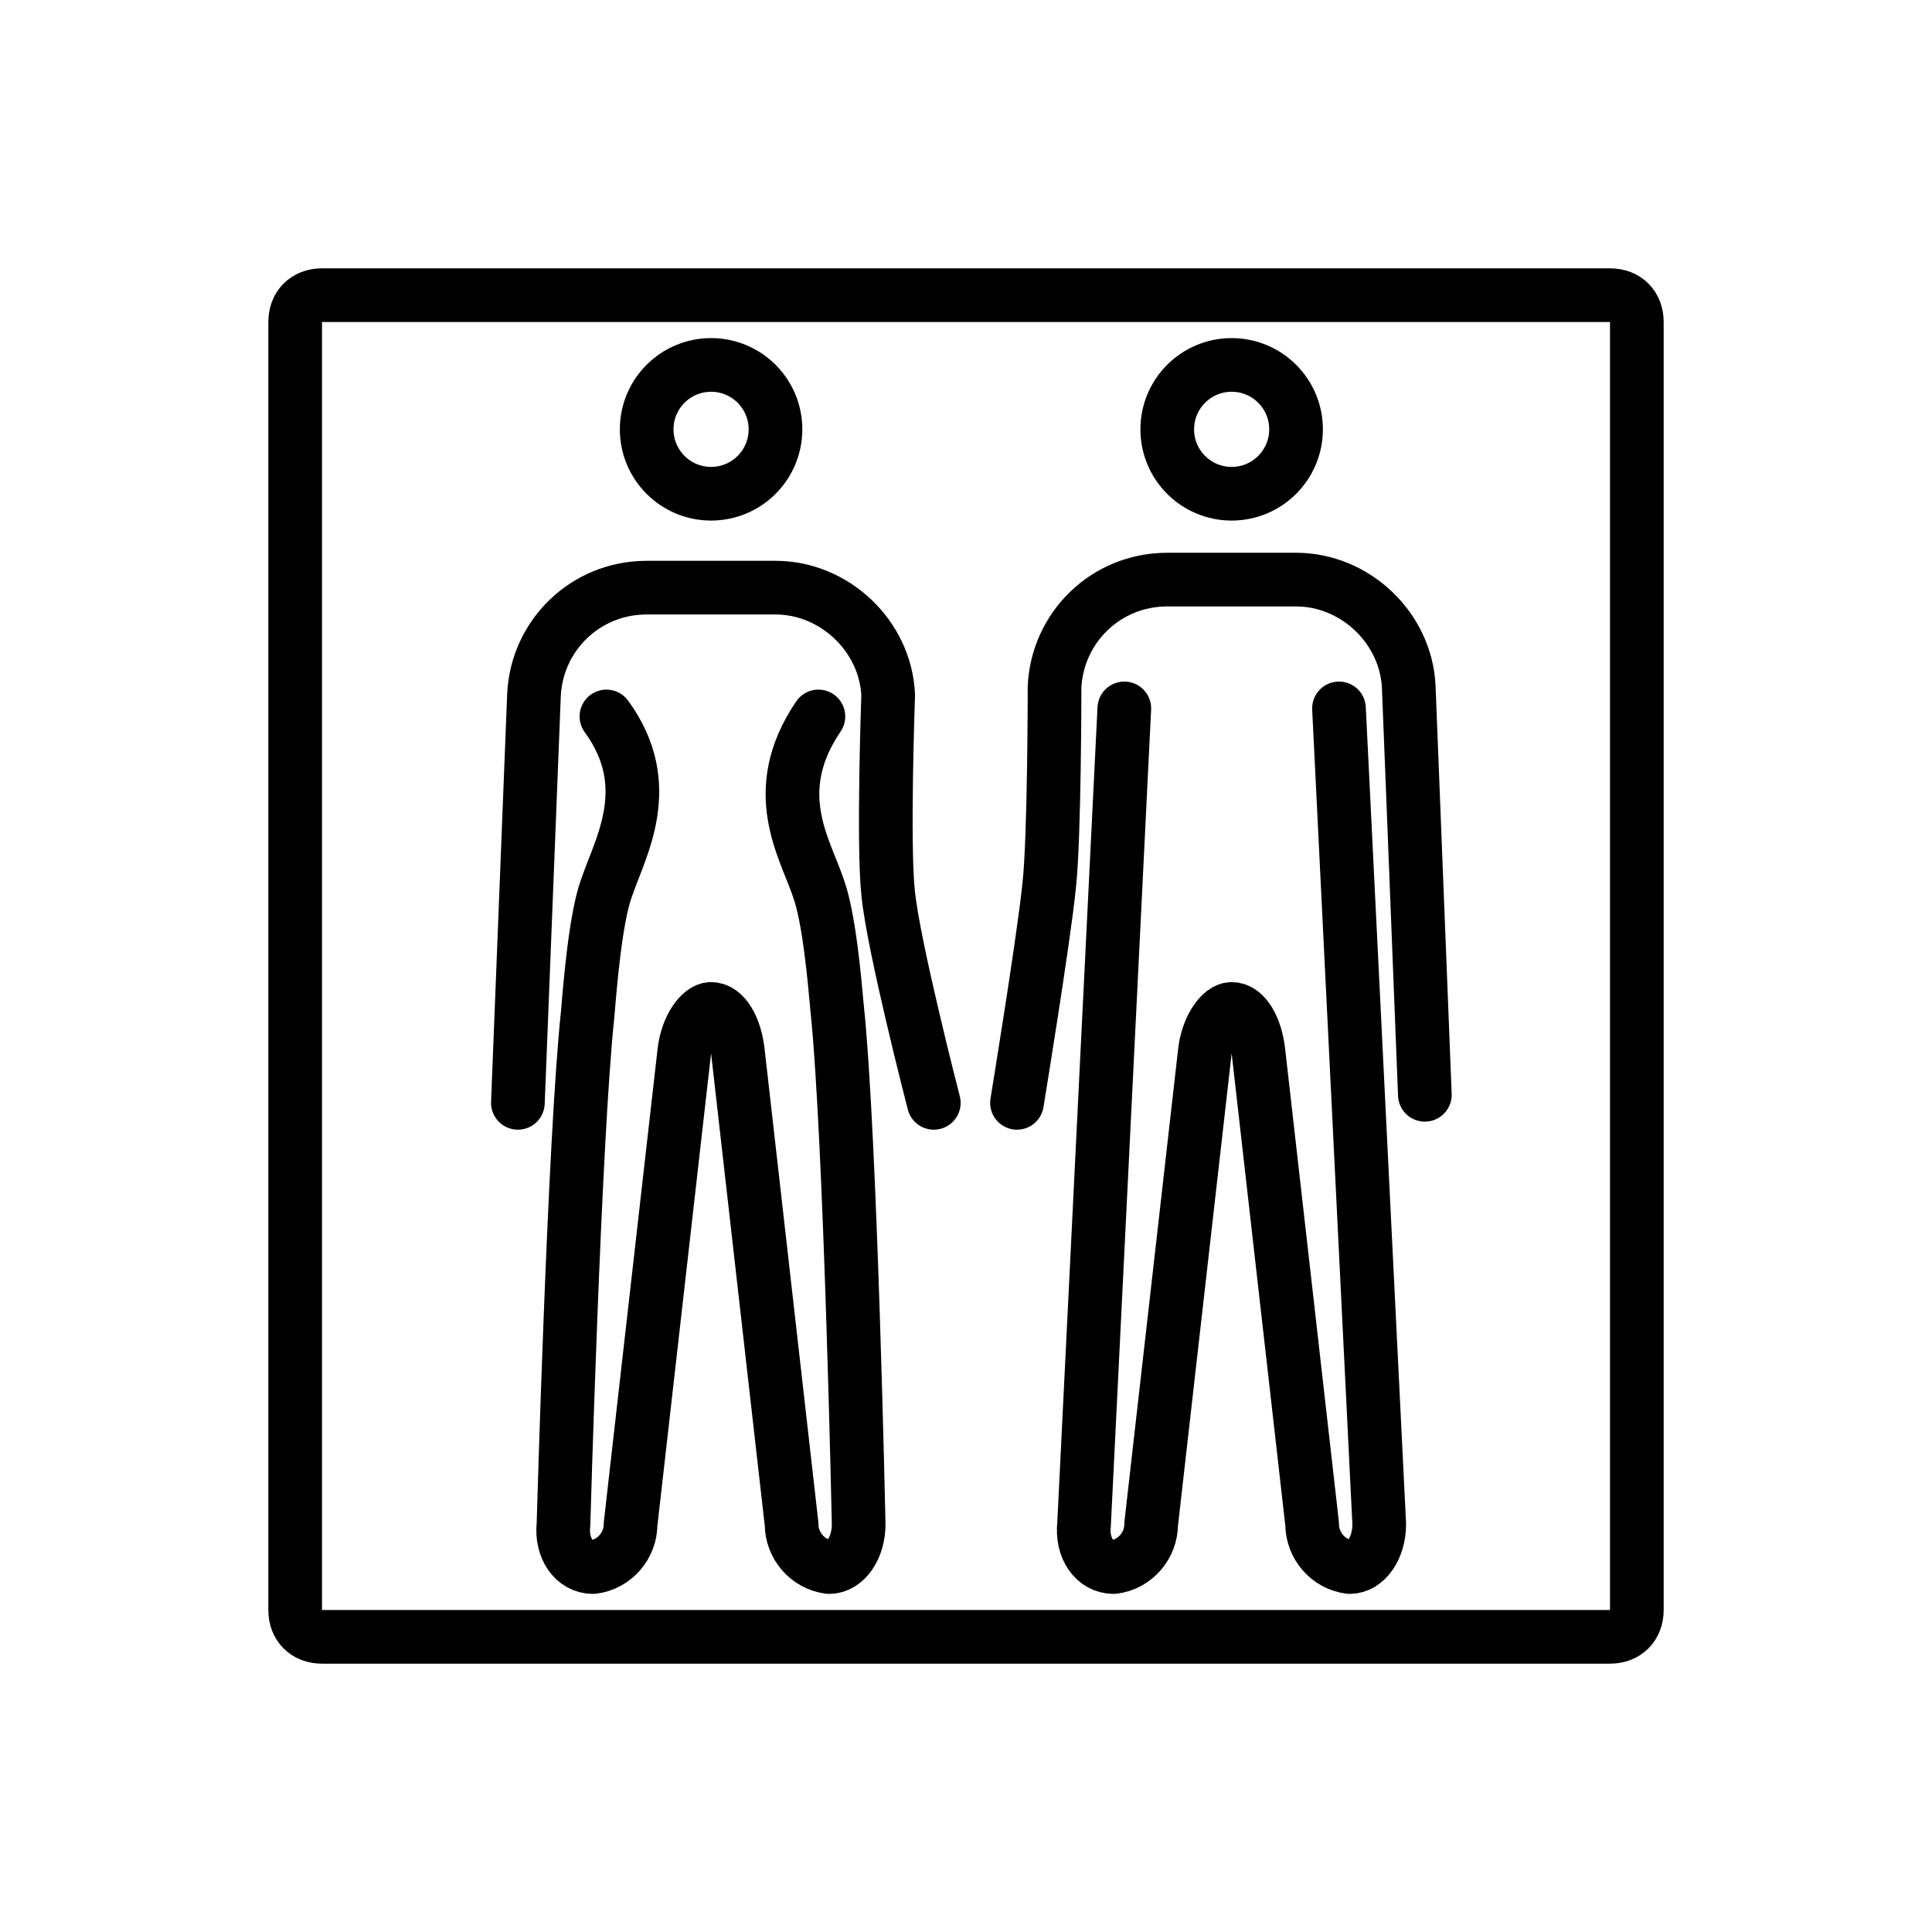 <?xml version="1.0" encoding="utf-8"?>
<!-- Generator: Adobe Illustrator 21.1.0, SVG Export Plug-In . SVG Version: 6.00 Build 0)  -->
<svg version="1.1" id="emoji" xmlns="http://www.w3.org/2000/svg" xmlns:xlink="http://www.w3.org/1999/xlink" x="0px" y="0px"
	 viewBox="0 0 72 72" enable-background="new 0 0 72 72" xml:space="preserve">
<g id="_xD83D__xDEBB_">
	<path fill="none" stroke="#000000" stroke-width="2" stroke-linecap="round" stroke-linejoin="round" stroke-miterlimit="10" d="
		M60,61H12c-0.6,0-1-0.4-1-1V12c0-0.6,0.4-1,1-1h48c0.6,0,1,0.4,1,1v48C61,60.6,60.6,61,60,61z"/>
	<g>
		<g>
			<circle fill="none" stroke="#000000" stroke-miterlimit="10" cx="45.9" cy="16" r="2.4"/>
			<circle fill="none" stroke="#000000" stroke-width="2" stroke-miterlimit="10" cx="45.9" cy="16" r="2.4"/>
			<path fill="none" stroke="#000000" stroke-width="2" stroke-linecap="round" stroke-linejoin="round" d="M49.9,26.4l1.5,30.4
				c0,0.9-0.5,1.6-1.1,1.6c-0.8-0.1-1.4-0.8-1.4-1.6l-2-17.6c-0.1-0.9-0.5-1.6-1-1.6c-0.4,0-0.9,0.7-1,1.6l-2,17.6
				c0,0.8-0.6,1.5-1.4,1.6c-0.7,0-1.2-0.7-1.1-1.6l1.5-30.4"/>
			<path fill="none" stroke="#000000" stroke-width="2" stroke-linecap="round" stroke-linejoin="round" d="M37.9,41.1
				c0,0,1-6.1,1.2-8.1c0.2-1.8,0.2-7.4,0.2-7.4c0.1-2.2,1.9-4,4.2-4h4.8c2.2,0,4.1,1.8,4.2,4l0.6,15.2"/>
		</g>
		<g>
			<circle fill="none" stroke="#000000" stroke-miterlimit="10" cx="26.5" cy="16" r="2.4"/>
			<circle fill="none" stroke="#000000" stroke-width="2" stroke-miterlimit="10" cx="26.5" cy="16" r="2.4"/>
			<path fill="none" stroke="#000000" stroke-width="2" stroke-linecap="round" stroke-linejoin="round" d="M30.5,26.7
				c-1.9,2.8-0.5,4.9,0,6.4c0.4,1.1,0.6,3.4,0.7,4.5c0.5,4.8,0.8,19.2,0.8,19.2c0,0.9-0.5,1.6-1.1,1.6c-0.8-0.1-1.4-0.8-1.4-1.6
				l-2-17.6c-0.1-0.9-0.5-1.6-1-1.6c-0.4,0-0.9,0.7-1,1.6l-2,17.6c0,0.8-0.6,1.5-1.4,1.6c-0.7,0-1.2-0.7-1.1-1.6
				c0,0,0.4-14.3,0.9-19c0.1-1.2,0.3-3.6,0.7-4.7c0.5-1.5,1.9-3.8,0-6.4"/>
			<path fill="none" stroke="#000000" stroke-width="2" stroke-linecap="round" stroke-linejoin="round" d="M19.3,41.1l0.6-15.2
				c0.1-2.2,1.9-4,4.2-4h4.8c2.2,0,4.1,1.8,4.2,4c0,0-0.2,5.6,0,7.4c0.2,2,1.7,7.8,1.7,7.8"/>
		</g>
	</g>
</g>
</svg>
